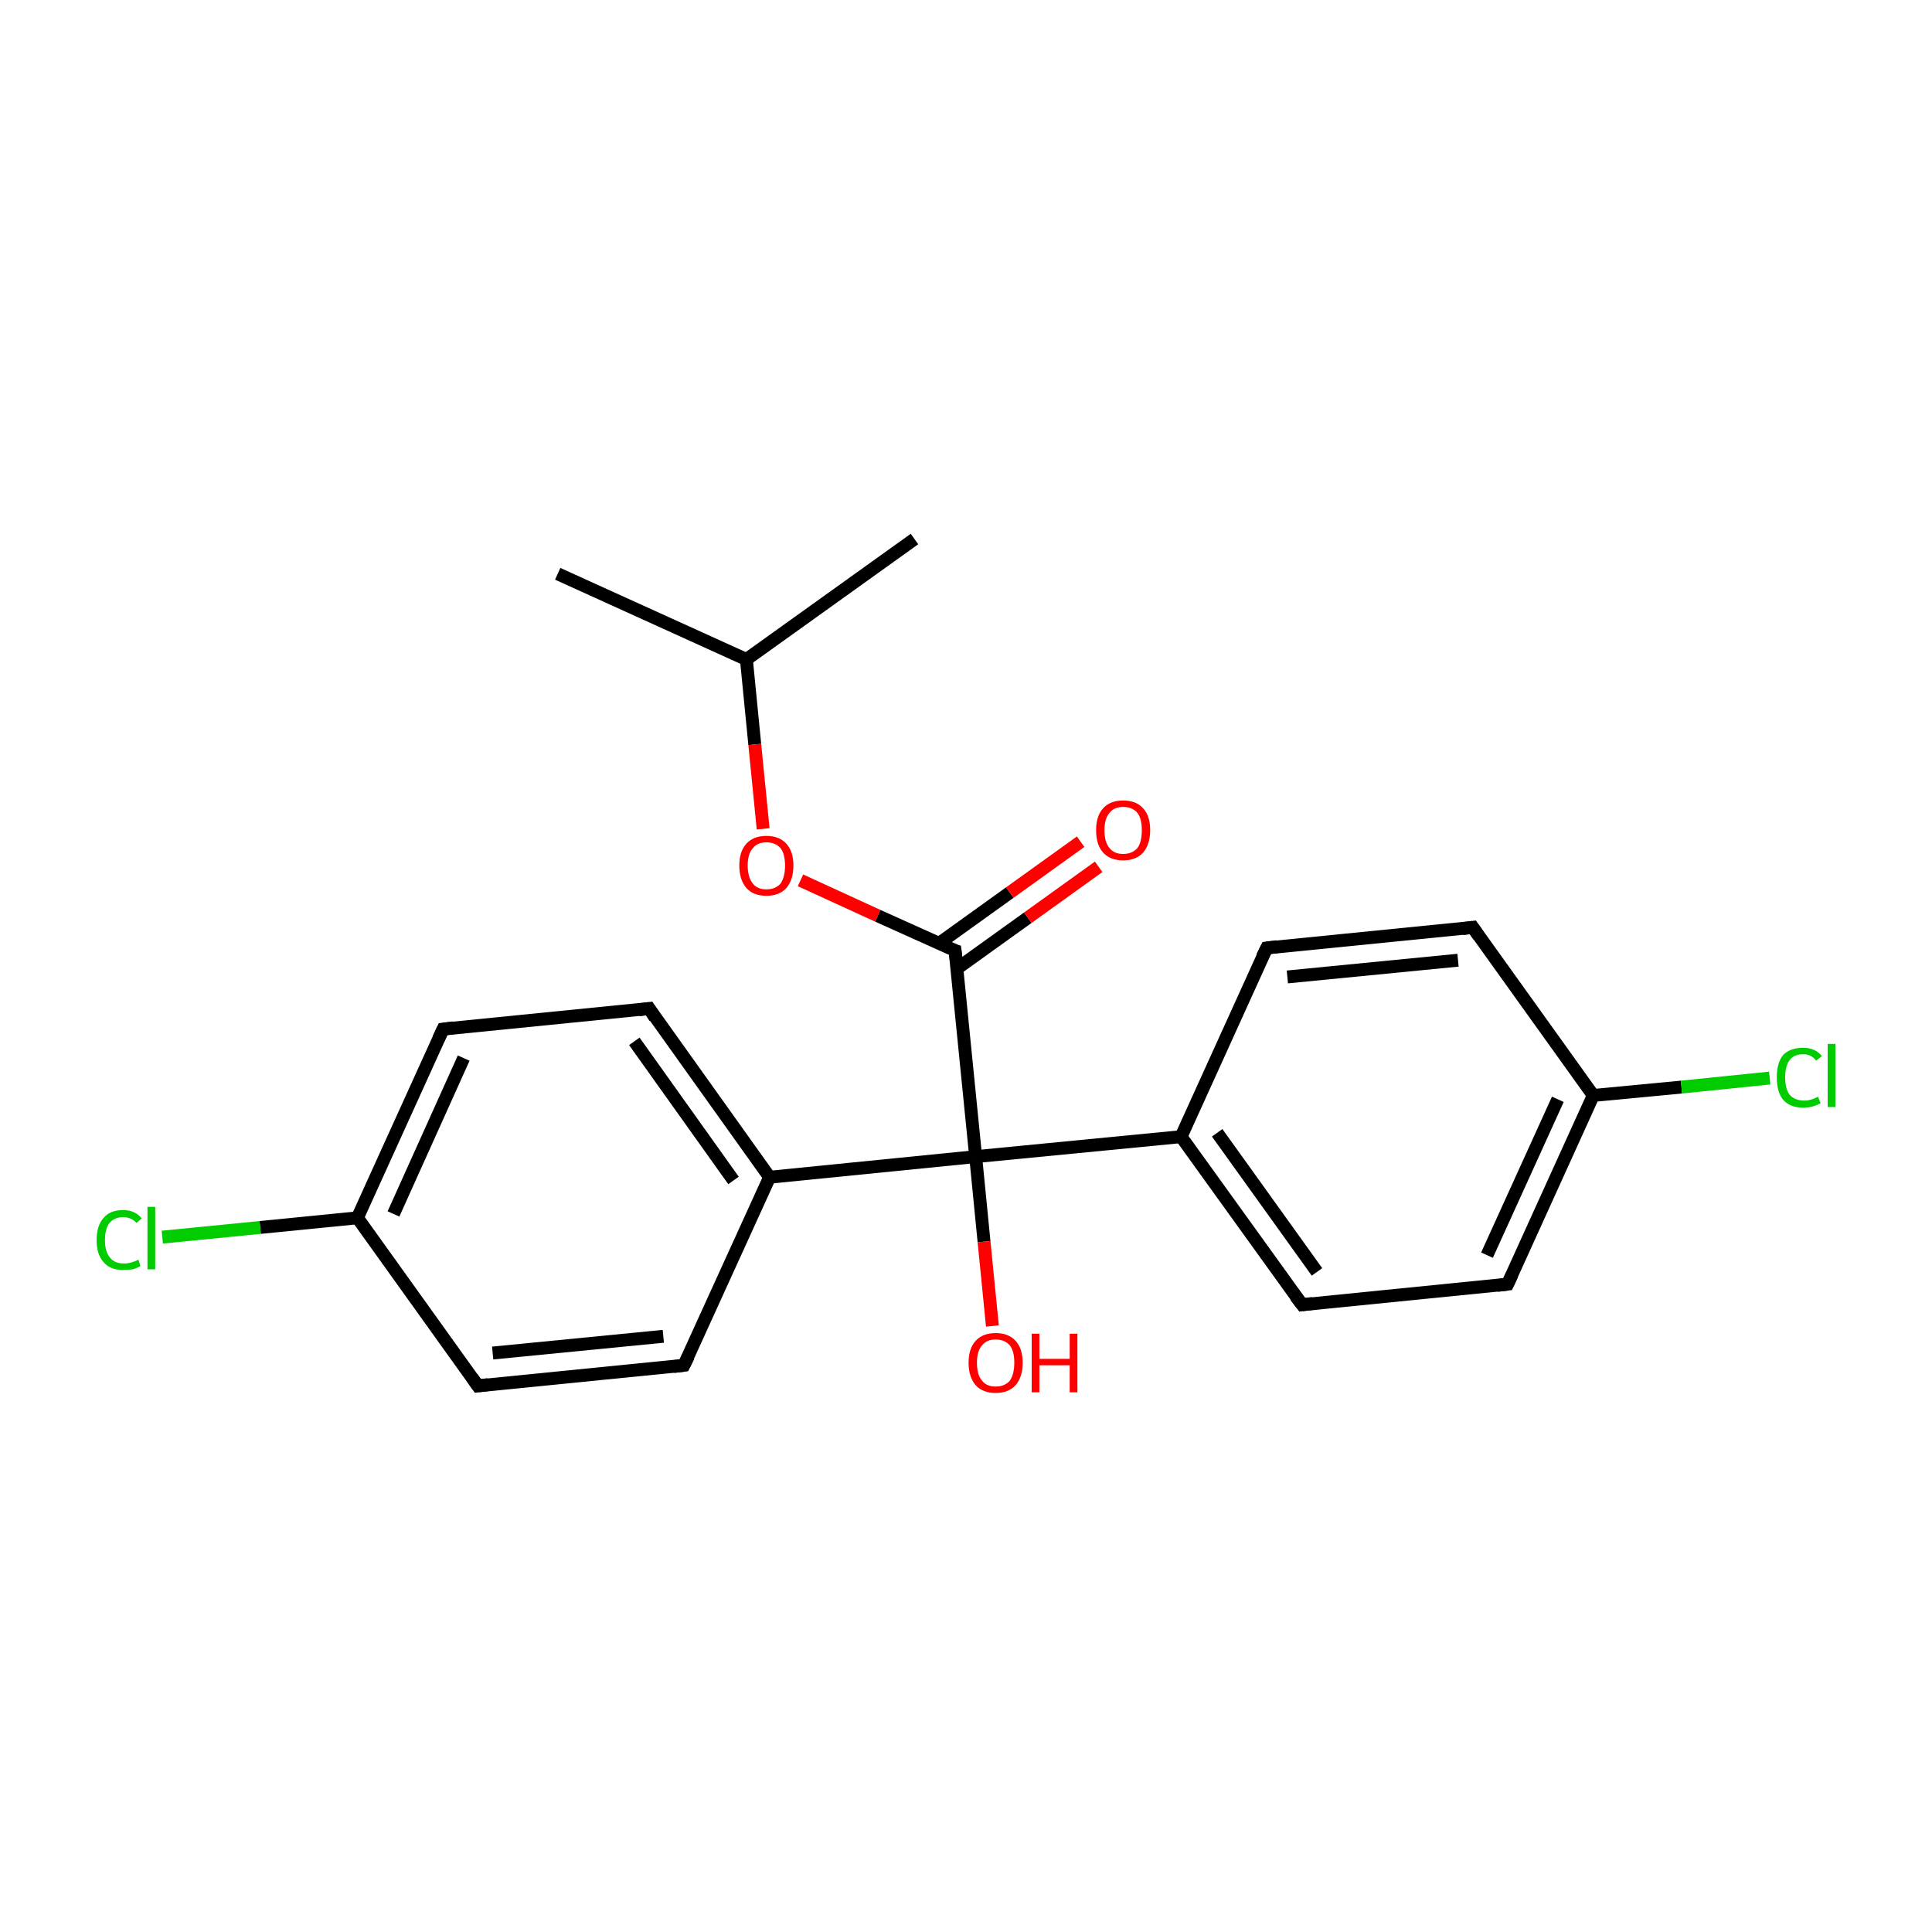 <?xml version='1.0' encoding='iso-8859-1'?>
<svg version='1.1' baseProfile='full'
              xmlns='http://www.w3.org/2000/svg'
                      xmlns:rdkit='http://www.rdkit.org/xml'
                      xmlns:xlink='http://www.w3.org/1999/xlink'
                  xml:space='preserve'
width='300px' height='300px' viewBox='0 0 300 300'>
<!-- END OF HEADER -->
<rect style='opacity:1.0;fill:#FFFFFF;stroke:none' width='300.0' height='300.0' x='0.0' y='0.0'> </rect>
<path class='bond-0 atom-0 atom-1' d='M 86.6,89.1 L 115.9,102.4' style='fill:none;fill-rule:evenodd;stroke:#000000;stroke-width:2.0px;stroke-linecap:butt;stroke-linejoin:miter;stroke-opacity:1' />
<path class='bond-1 atom-1 atom-2' d='M 115.9,102.4 L 142.0,83.7' style='fill:none;fill-rule:evenodd;stroke:#000000;stroke-width:2.0px;stroke-linecap:butt;stroke-linejoin:miter;stroke-opacity:1' />
<path class='bond-2 atom-1 atom-3' d='M 115.9,102.4 L 117.2,115.6' style='fill:none;fill-rule:evenodd;stroke:#000000;stroke-width:2.0px;stroke-linecap:butt;stroke-linejoin:miter;stroke-opacity:1' />
<path class='bond-2 atom-1 atom-3' d='M 117.2,115.6 L 118.5,128.7' style='fill:none;fill-rule:evenodd;stroke:#FF0000;stroke-width:2.0px;stroke-linecap:butt;stroke-linejoin:miter;stroke-opacity:1' />
<path class='bond-3 atom-3 atom-4' d='M 124.3,136.7 L 136.3,142.2' style='fill:none;fill-rule:evenodd;stroke:#FF0000;stroke-width:2.0px;stroke-linecap:butt;stroke-linejoin:miter;stroke-opacity:1' />
<path class='bond-3 atom-3 atom-4' d='M 136.3,142.2 L 148.3,147.6' style='fill:none;fill-rule:evenodd;stroke:#000000;stroke-width:2.0px;stroke-linecap:butt;stroke-linejoin:miter;stroke-opacity:1' />
<path class='bond-4 atom-4 atom-5' d='M 148.6,150.4 L 159.6,142.5' style='fill:none;fill-rule:evenodd;stroke:#000000;stroke-width:2.0px;stroke-linecap:butt;stroke-linejoin:miter;stroke-opacity:1' />
<path class='bond-4 atom-4 atom-5' d='M 159.6,142.5 L 170.6,134.6' style='fill:none;fill-rule:evenodd;stroke:#FF0000;stroke-width:2.0px;stroke-linecap:butt;stroke-linejoin:miter;stroke-opacity:1' />
<path class='bond-4 atom-4 atom-5' d='M 145.8,146.5 L 156.8,138.6' style='fill:none;fill-rule:evenodd;stroke:#000000;stroke-width:2.0px;stroke-linecap:butt;stroke-linejoin:miter;stroke-opacity:1' />
<path class='bond-4 atom-4 atom-5' d='M 156.8,138.6 L 167.8,130.7' style='fill:none;fill-rule:evenodd;stroke:#FF0000;stroke-width:2.0px;stroke-linecap:butt;stroke-linejoin:miter;stroke-opacity:1' />
<path class='bond-5 atom-4 atom-6' d='M 148.3,147.6 L 151.5,179.6' style='fill:none;fill-rule:evenodd;stroke:#000000;stroke-width:2.0px;stroke-linecap:butt;stroke-linejoin:miter;stroke-opacity:1' />
<path class='bond-6 atom-6 atom-7' d='M 151.5,179.6 L 152.8,192.8' style='fill:none;fill-rule:evenodd;stroke:#000000;stroke-width:2.0px;stroke-linecap:butt;stroke-linejoin:miter;stroke-opacity:1' />
<path class='bond-6 atom-6 atom-7' d='M 152.8,192.8 L 154.1,205.9' style='fill:none;fill-rule:evenodd;stroke:#FF0000;stroke-width:2.0px;stroke-linecap:butt;stroke-linejoin:miter;stroke-opacity:1' />
<path class='bond-7 atom-6 atom-8' d='M 151.5,179.6 L 183.4,176.5' style='fill:none;fill-rule:evenodd;stroke:#000000;stroke-width:2.0px;stroke-linecap:butt;stroke-linejoin:miter;stroke-opacity:1' />
<path class='bond-8 atom-8 atom-9' d='M 183.4,176.5 L 202.2,202.6' style='fill:none;fill-rule:evenodd;stroke:#000000;stroke-width:2.0px;stroke-linecap:butt;stroke-linejoin:miter;stroke-opacity:1' />
<path class='bond-8 atom-8 atom-9' d='M 189.0,175.9 L 204.5,197.5' style='fill:none;fill-rule:evenodd;stroke:#000000;stroke-width:2.0px;stroke-linecap:butt;stroke-linejoin:miter;stroke-opacity:1' />
<path class='bond-9 atom-9 atom-10' d='M 202.2,202.6 L 234.1,199.4' style='fill:none;fill-rule:evenodd;stroke:#000000;stroke-width:2.0px;stroke-linecap:butt;stroke-linejoin:miter;stroke-opacity:1' />
<path class='bond-10 atom-10 atom-11' d='M 234.1,199.4 L 247.4,170.1' style='fill:none;fill-rule:evenodd;stroke:#000000;stroke-width:2.0px;stroke-linecap:butt;stroke-linejoin:miter;stroke-opacity:1' />
<path class='bond-10 atom-10 atom-11' d='M 230.9,194.9 L 241.9,170.7' style='fill:none;fill-rule:evenodd;stroke:#000000;stroke-width:2.0px;stroke-linecap:butt;stroke-linejoin:miter;stroke-opacity:1' />
<path class='bond-11 atom-11 atom-12' d='M 247.4,170.1 L 261.1,168.8' style='fill:none;fill-rule:evenodd;stroke:#000000;stroke-width:2.0px;stroke-linecap:butt;stroke-linejoin:miter;stroke-opacity:1' />
<path class='bond-11 atom-11 atom-12' d='M 261.1,168.8 L 274.8,167.4' style='fill:none;fill-rule:evenodd;stroke:#00CC00;stroke-width:2.0px;stroke-linecap:butt;stroke-linejoin:miter;stroke-opacity:1' />
<path class='bond-12 atom-11 atom-13' d='M 247.4,170.1 L 228.7,144.0' style='fill:none;fill-rule:evenodd;stroke:#000000;stroke-width:2.0px;stroke-linecap:butt;stroke-linejoin:miter;stroke-opacity:1' />
<path class='bond-13 atom-13 atom-14' d='M 228.7,144.0 L 196.7,147.2' style='fill:none;fill-rule:evenodd;stroke:#000000;stroke-width:2.0px;stroke-linecap:butt;stroke-linejoin:miter;stroke-opacity:1' />
<path class='bond-13 atom-13 atom-14' d='M 226.4,149.1 L 199.9,151.7' style='fill:none;fill-rule:evenodd;stroke:#000000;stroke-width:2.0px;stroke-linecap:butt;stroke-linejoin:miter;stroke-opacity:1' />
<path class='bond-14 atom-6 atom-15' d='M 151.5,179.6 L 119.5,182.8' style='fill:none;fill-rule:evenodd;stroke:#000000;stroke-width:2.0px;stroke-linecap:butt;stroke-linejoin:miter;stroke-opacity:1' />
<path class='bond-15 atom-15 atom-16' d='M 119.5,182.8 L 100.8,156.6' style='fill:none;fill-rule:evenodd;stroke:#000000;stroke-width:2.0px;stroke-linecap:butt;stroke-linejoin:miter;stroke-opacity:1' />
<path class='bond-15 atom-15 atom-16' d='M 113.9,183.3 L 98.5,161.7' style='fill:none;fill-rule:evenodd;stroke:#000000;stroke-width:2.0px;stroke-linecap:butt;stroke-linejoin:miter;stroke-opacity:1' />
<path class='bond-16 atom-16 atom-17' d='M 100.8,156.6 L 68.8,159.8' style='fill:none;fill-rule:evenodd;stroke:#000000;stroke-width:2.0px;stroke-linecap:butt;stroke-linejoin:miter;stroke-opacity:1' />
<path class='bond-17 atom-17 atom-18' d='M 68.8,159.8 L 55.5,189.1' style='fill:none;fill-rule:evenodd;stroke:#000000;stroke-width:2.0px;stroke-linecap:butt;stroke-linejoin:miter;stroke-opacity:1' />
<path class='bond-17 atom-17 atom-18' d='M 72.0,164.3 L 61.1,188.5' style='fill:none;fill-rule:evenodd;stroke:#000000;stroke-width:2.0px;stroke-linecap:butt;stroke-linejoin:miter;stroke-opacity:1' />
<path class='bond-18 atom-18 atom-19' d='M 55.5,189.1 L 40.4,190.6' style='fill:none;fill-rule:evenodd;stroke:#000000;stroke-width:2.0px;stroke-linecap:butt;stroke-linejoin:miter;stroke-opacity:1' />
<path class='bond-18 atom-18 atom-19' d='M 40.4,190.6 L 25.2,192.1' style='fill:none;fill-rule:evenodd;stroke:#00CC00;stroke-width:2.0px;stroke-linecap:butt;stroke-linejoin:miter;stroke-opacity:1' />
<path class='bond-19 atom-18 atom-20' d='M 55.5,189.1 L 74.2,215.2' style='fill:none;fill-rule:evenodd;stroke:#000000;stroke-width:2.0px;stroke-linecap:butt;stroke-linejoin:miter;stroke-opacity:1' />
<path class='bond-20 atom-20 atom-21' d='M 74.2,215.2 L 106.2,212.0' style='fill:none;fill-rule:evenodd;stroke:#000000;stroke-width:2.0px;stroke-linecap:butt;stroke-linejoin:miter;stroke-opacity:1' />
<path class='bond-20 atom-20 atom-21' d='M 76.5,210.1 L 103.0,207.5' style='fill:none;fill-rule:evenodd;stroke:#000000;stroke-width:2.0px;stroke-linecap:butt;stroke-linejoin:miter;stroke-opacity:1' />
<path class='bond-21 atom-14 atom-8' d='M 196.7,147.2 L 183.4,176.5' style='fill:none;fill-rule:evenodd;stroke:#000000;stroke-width:2.0px;stroke-linecap:butt;stroke-linejoin:miter;stroke-opacity:1' />
<path class='bond-22 atom-21 atom-15' d='M 106.2,212.0 L 119.5,182.8' style='fill:none;fill-rule:evenodd;stroke:#000000;stroke-width:2.0px;stroke-linecap:butt;stroke-linejoin:miter;stroke-opacity:1' />
<path d='M 147.7,147.4 L 148.3,147.6 L 148.5,149.2' style='fill:none;stroke:#000000;stroke-width:2.0px;stroke-linecap:butt;stroke-linejoin:miter;stroke-miterlimit:10;stroke-opacity:1;' />
<path d='M 201.2,201.3 L 202.2,202.6 L 203.8,202.4' style='fill:none;stroke:#000000;stroke-width:2.0px;stroke-linecap:butt;stroke-linejoin:miter;stroke-miterlimit:10;stroke-opacity:1;' />
<path d='M 232.5,199.6 L 234.1,199.4 L 234.8,197.9' style='fill:none;stroke:#000000;stroke-width:2.0px;stroke-linecap:butt;stroke-linejoin:miter;stroke-miterlimit:10;stroke-opacity:1;' />
<path d='M 229.6,145.3 L 228.7,144.0 L 227.1,144.2' style='fill:none;stroke:#000000;stroke-width:2.0px;stroke-linecap:butt;stroke-linejoin:miter;stroke-miterlimit:10;stroke-opacity:1;' />
<path d='M 198.3,147.0 L 196.7,147.2 L 196.0,148.6' style='fill:none;stroke:#000000;stroke-width:2.0px;stroke-linecap:butt;stroke-linejoin:miter;stroke-miterlimit:10;stroke-opacity:1;' />
<path d='M 101.7,158.0 L 100.8,156.6 L 99.2,156.8' style='fill:none;stroke:#000000;stroke-width:2.0px;stroke-linecap:butt;stroke-linejoin:miter;stroke-miterlimit:10;stroke-opacity:1;' />
<path d='M 70.4,159.6 L 68.8,159.8 L 68.1,161.3' style='fill:none;stroke:#000000;stroke-width:2.0px;stroke-linecap:butt;stroke-linejoin:miter;stroke-miterlimit:10;stroke-opacity:1;' />
<path d='M 73.3,213.9 L 74.2,215.2 L 75.8,215.0' style='fill:none;stroke:#000000;stroke-width:2.0px;stroke-linecap:butt;stroke-linejoin:miter;stroke-miterlimit:10;stroke-opacity:1;' />
<path d='M 104.6,212.2 L 106.2,212.0 L 106.9,210.6' style='fill:none;stroke:#000000;stroke-width:2.0px;stroke-linecap:butt;stroke-linejoin:miter;stroke-miterlimit:10;stroke-opacity:1;' />
<path class='atom-3' d='M 114.8 134.4
Q 114.8 132.2, 115.9 131.0
Q 117.0 129.8, 119.0 129.8
Q 121.0 129.8, 122.1 131.0
Q 123.2 132.2, 123.2 134.4
Q 123.2 136.6, 122.1 137.9
Q 121.0 139.1, 119.0 139.1
Q 117.0 139.1, 115.9 137.9
Q 114.8 136.6, 114.8 134.4
M 119.0 138.1
Q 120.4 138.1, 121.2 137.2
Q 121.9 136.2, 121.9 134.4
Q 121.9 132.6, 121.2 131.7
Q 120.4 130.8, 119.0 130.8
Q 117.6 130.8, 116.9 131.7
Q 116.1 132.6, 116.1 134.4
Q 116.1 136.2, 116.9 137.2
Q 117.6 138.1, 119.0 138.1
' fill='#FF0000'/>
<path class='atom-5' d='M 170.2 128.9
Q 170.2 126.7, 171.3 125.5
Q 172.4 124.3, 174.4 124.3
Q 176.4 124.3, 177.5 125.5
Q 178.6 126.7, 178.6 128.9
Q 178.6 131.1, 177.5 132.4
Q 176.4 133.6, 174.4 133.6
Q 172.4 133.6, 171.3 132.4
Q 170.2 131.2, 170.2 128.9
M 174.4 132.6
Q 175.8 132.6, 176.6 131.7
Q 177.3 130.8, 177.3 128.9
Q 177.3 127.1, 176.6 126.2
Q 175.8 125.3, 174.4 125.3
Q 173.0 125.3, 172.3 126.2
Q 171.5 127.1, 171.5 128.9
Q 171.5 130.8, 172.3 131.7
Q 173.0 132.6, 174.4 132.6
' fill='#FF0000'/>
<path class='atom-7' d='M 150.4 211.6
Q 150.4 209.4, 151.5 208.2
Q 152.6 207.0, 154.6 207.0
Q 156.6 207.0, 157.7 208.2
Q 158.8 209.4, 158.8 211.6
Q 158.8 213.8, 157.7 215.1
Q 156.6 216.3, 154.6 216.3
Q 152.6 216.3, 151.5 215.1
Q 150.4 213.8, 150.4 211.6
M 154.6 215.3
Q 156.0 215.3, 156.8 214.4
Q 157.5 213.4, 157.5 211.6
Q 157.5 209.8, 156.8 208.9
Q 156.0 208.0, 154.6 208.0
Q 153.2 208.0, 152.5 208.9
Q 151.7 209.8, 151.7 211.6
Q 151.7 213.5, 152.5 214.4
Q 153.2 215.3, 154.6 215.3
' fill='#FF0000'/>
<path class='atom-7' d='M 160.2 207.1
L 161.4 207.1
L 161.4 211.0
L 166.1 211.0
L 166.1 207.1
L 167.3 207.1
L 167.3 216.2
L 166.1 216.2
L 166.1 212.0
L 161.4 212.0
L 161.4 216.2
L 160.2 216.2
L 160.2 207.1
' fill='#FF0000'/>
<path class='atom-12' d='M 275.9 167.3
Q 275.9 165.0, 276.9 163.8
Q 278.0 162.7, 280.0 162.7
Q 281.9 162.7, 282.9 164.0
L 282.0 164.7
Q 281.3 163.7, 280.0 163.7
Q 278.6 163.7, 277.9 164.6
Q 277.2 165.5, 277.2 167.3
Q 277.2 169.1, 277.9 170.0
Q 278.7 170.9, 280.2 170.9
Q 281.2 170.9, 282.3 170.3
L 282.7 171.3
Q 282.2 171.6, 281.5 171.8
Q 280.8 172.0, 280.0 172.0
Q 278.0 172.0, 276.9 170.8
Q 275.9 169.6, 275.9 167.3
' fill='#00CC00'/>
<path class='atom-12' d='M 283.8 162.1
L 285.0 162.1
L 285.0 171.9
L 283.8 171.9
L 283.8 162.1
' fill='#00CC00'/>
<path class='atom-19' d='M 15.0 192.6
Q 15.0 190.3, 16.1 189.1
Q 17.1 187.9, 19.1 187.9
Q 21.0 187.9, 22.0 189.2
L 21.2 189.9
Q 20.4 189.0, 19.1 189.0
Q 17.8 189.0, 17.0 189.9
Q 16.3 190.8, 16.3 192.6
Q 16.3 194.4, 17.1 195.3
Q 17.8 196.2, 19.3 196.2
Q 20.3 196.2, 21.5 195.6
L 21.8 196.6
Q 21.3 196.9, 20.6 197.1
Q 19.9 197.2, 19.1 197.2
Q 17.1 197.2, 16.1 196.0
Q 15.0 194.8, 15.0 192.6
' fill='#00CC00'/>
<path class='atom-19' d='M 22.9 187.4
L 24.1 187.4
L 24.1 197.1
L 22.9 197.1
L 22.9 187.4
' fill='#00CC00'/>
</svg>
